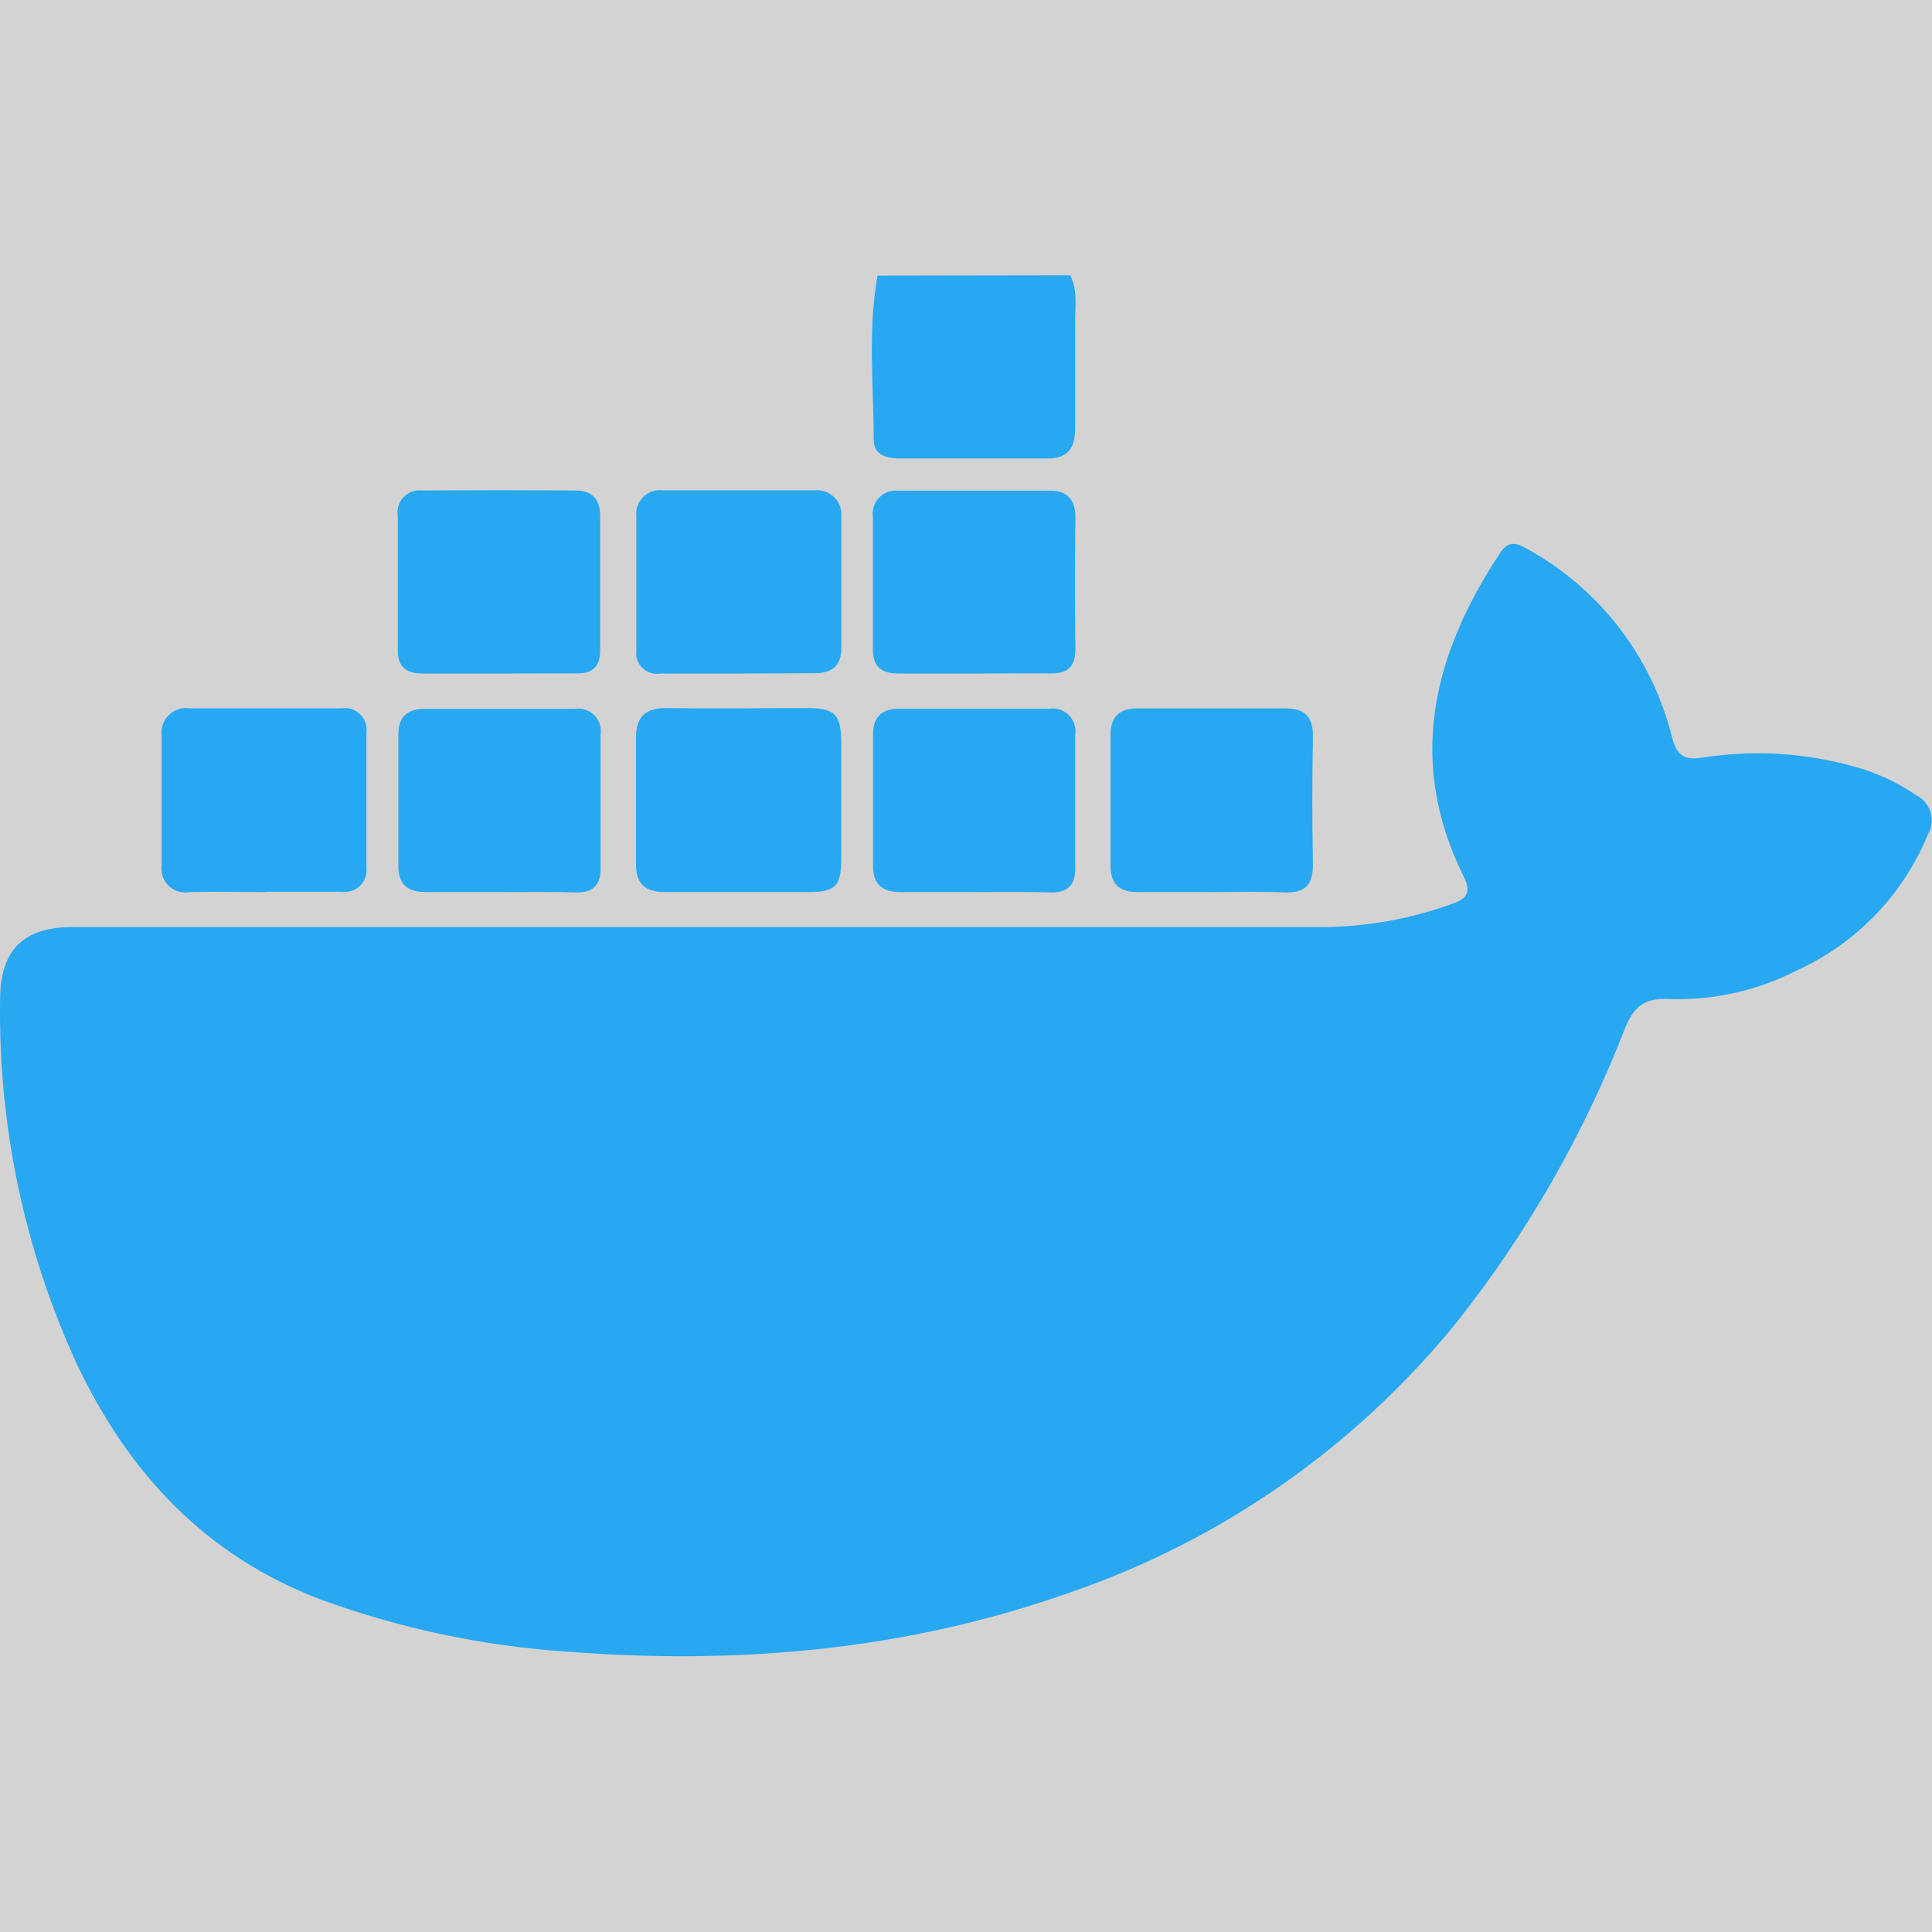 <?xml version="1.0" ?>
<svg xmlns="http://www.w3.org/2000/svg" viewBox="0 0 176.64 176.64" fill="none">
	<style>
		.cls0 { fill: #28A8F1; }
	</style>
	<rect name="schelin" fill="lightgrey" width="100%" height="100%"/>
	<path d="M 97.85,25.17 C 98.56,26.58 98.28,28.1 98.3,29.58 C 98.3,32.77 98.3,35.96 98.3,39.15 C 98.3,41.0 97.63,41.93 95.69,41.92 C 91.27,41.92 86.84,41.92 82.42,41.92 C 81.18,41.92 79.88,41.7 79.88,40.2 C 79.88,35.2 79.33,30.2 80.23,25.2 L 97.85,25.17" class="cls0"/>
	<path d="M 64.32,84.76 L 121.21,84.76 C 125.101,84.7 128.956,84.001 132.62,82.69 C 134.04,82.21 134.62,81.69 133.78,80.05 C 128.61,69.55 131.01,59.86 137.13,50.59 C 137.91,49.42 138.61,49.59 139.66,50.2 C 142.922,52.001 145.779,54.455 148.05,57.409 C 150.321,60.363 151.958,63.754 152.86,67.37 C 153.31,69.11 154.01,69.53 155.64,69.27 C 160.313,68.532 165.091,68.822 169.64,70.12 C 171.614,70.662 173.483,71.531 175.17,72.69 C 175.488,72.844 175.77,73.063 176.0,73.331 C 176.229,73.6 176.401,73.913 176.504,74.25 C 176.607,74.588 176.64,74.944 176.6,75.295 C 176.559,75.645 176.447,75.984 176.27,76.29 C 174.016,81.775 169.767,86.202 164.38,88.68 C 160.72,90.57 156.636,91.486 152.52,91.34 C 150.41,91.24 149.38,92.01 148.59,93.97 C 144.822,103.697 139.606,112.8 133.12,120.97 C 123.902,132.304 111.695,140.829 97.88,145.58 C 82.98,150.87 67.6,152.23 51.88,151.01 C 44.182,150.501 36.596,148.898 29.35,146.25 C 18.79,142.25 11.72,134.65 7.01,124.68 C 2.225,114.251 -0.167,102.883 0.01,91.41 C 0.01,86.89 2.1,84.76 6.62,84.76 L 64.32,84.76" class="cls0"/>
	<path d="M 67.5,61.58 C 65.12,61.58 62.73,61.58 60.35,61.58 C 60.06,61.628 59.764,61.607 59.483,61.52 C 59.203,61.432 58.947,61.28 58.736,61.076 C 58.526,60.872 58.365,60.621 58.269,60.344 C 58.172,60.067 58.142,59.771 58.18,59.48 C 58.18,55.4 58.18,51.32 58.18,47.24 C 58.139,46.914 58.174,46.583 58.281,46.272 C 58.387,45.961 58.564,45.679 58.796,45.446 C 59.029,45.214 59.311,45.037 59.622,44.931 C 59.933,44.824 60.264,44.789 60.59,44.83 C 65.23,44.83 69.87,44.83 74.5,44.83 C 74.827,44.799 75.157,44.84 75.467,44.952 C 75.776,45.064 76.057,45.243 76.288,45.477 C 76.52,45.71 76.697,45.992 76.806,46.302 C 76.915,46.612 76.954,46.943 76.92,47.27 C 76.92,51.27 76.92,55.27 76.92,59.27 C 76.92,60.9 76.03,61.57 74.45,61.55 C 72.14,61.55 69.82,61.58 67.5,61.58" class="cls0"/>
	<path d="M 24.33,81.56 C 22.01,81.56 19.69,81.51 17.33,81.56 C 16.991,81.624 16.641,81.606 16.311,81.508 C 15.98,81.41 15.677,81.234 15.428,80.995 C 15.178,80.757 14.99,80.462 14.877,80.136 C 14.764,79.81 14.731,79.462 14.78,79.12 C 14.78,75.17 14.78,71.23 14.78,67.28 C 14.732,66.934 14.766,66.582 14.878,66.252 C 14.991,65.922 15.179,65.622 15.428,65.377 C 15.676,65.133 15.979,64.949 16.311,64.842 C 16.643,64.735 16.995,64.707 17.34,64.76 L 31.21,64.76 C 31.521,64.711 31.839,64.735 32.139,64.832 C 32.439,64.929 32.711,65.096 32.934,65.318 C 33.158,65.54 33.325,65.812 33.423,66.111 C 33.522,66.41 33.548,66.729 33.5,67.04 C 33.5,71.12 33.5,75.2 33.5,79.28 C 33.542,79.588 33.512,79.902 33.412,80.196 C 33.312,80.49 33.145,80.757 32.923,80.976 C 32.702,81.194 32.433,81.358 32.137,81.454 C 31.841,81.55 31.527,81.576 31.22,81.53 C 28.9,81.53 26.58,81.53 24.27,81.53 L 24.33,81.56" class="cls0"/>
	<path d="M 67.34,81.56 C 65.16,81.56 62.98,81.56 60.8,81.56 C 59.01,81.56 58.14,80.84 58.15,79.02 C 58.15,75.15 58.15,71.27 58.15,67.39 C 58.15,65.51 59.05,64.71 60.94,64.74 C 65.23,64.8 69.53,64.74 73.82,64.74 C 76.3,64.74 76.89,65.32 76.91,67.74 C 76.91,71.35 76.91,74.95 76.91,78.56 C 76.91,81.04 76.36,81.56 73.91,81.56 L 67.34,81.56" class="cls0"/>
	<path d="M 110.75,81.56 C 108.5,81.56 106.25,81.56 104.0,81.56 C 102.27,81.56 101.52,80.76 101.53,79.08 C 101.53,75.13 101.53,71.18 101.53,67.24 C 101.53,65.53 102.33,64.76 104.03,64.77 C 108.53,64.77 113.03,64.77 117.54,64.77 C 119.37,64.77 120.07,65.6 120.04,67.41 C 119.967,71.283 119.967,75.16 120.04,79.04 C 120.04,80.87 119.36,81.65 117.5,81.59 C 115.26,81.5 113.0,81.56 110.75,81.56" class="cls0"/>
	<path d="M 45.66,61.58 C 43.35,61.58 41.03,61.58 38.66,61.58 C 37.16,61.58 36.36,61.01 36.37,59.43 C 36.37,55.35 36.37,51.27 36.37,47.19 C 36.314,46.882 36.332,46.565 36.421,46.265 C 36.511,45.965 36.669,45.69 36.884,45.462 C 37.099,45.234 37.365,45.06 37.659,44.954 C 37.954,44.848 38.269,44.812 38.58,44.85 C 43.247,44.81 47.95,44.81 52.69,44.85 C 54.16,44.85 54.88,45.69 54.87,47.21 C 54.87,51.29 54.87,55.37 54.87,59.45 C 54.87,60.89 54.23,61.58 52.77,61.57 C 50.44,61.56 48.05,61.58 45.66,61.58" class="cls0"/>
	<path d="M 89.13,61.58 C 86.82,61.58 84.5,61.58 82.18,61.58 C 80.57,61.58 79.79,60.97 79.81,59.3 C 79.81,55.3 79.81,51.3 79.81,47.3 C 79.758,46.977 79.782,46.645 79.88,46.333 C 79.978,46.02 80.147,45.735 80.373,45.498 C 80.6,45.262 80.879,45.081 81.187,44.97 C 81.495,44.86 81.825,44.822 82.15,44.86 C 86.78,44.86 91.42,44.86 96.05,44.86 C 97.63,44.86 98.34,45.76 98.32,47.36 C 98.28,51.36 98.28,55.36 98.32,59.36 C 98.32,60.92 97.64,61.59 96.1,61.57 C 93.77,61.55 91.45,61.58 89.13,61.58" class="cls0"/>
	<path d="M 45.71,81.56 C 43.46,81.56 41.21,81.56 38.96,81.56 C 37.28,81.56 36.41,80.88 36.42,79.15 C 36.42,75.15 36.42,71.15 36.42,67.15 C 36.42,65.52 37.26,64.81 38.83,64.81 L 52.53,64.81 C 52.854,64.757 53.185,64.781 53.498,64.881 C 53.81,64.981 54.094,65.154 54.327,65.386 C 54.559,65.617 54.733,65.901 54.835,66.213 C 54.936,66.525 54.962,66.856 54.91,67.18 C 54.91,71.26 54.91,75.34 54.91,79.42 C 54.91,80.98 54.17,81.62 52.65,81.59 C 50.34,81.53 48.03,81.56 45.71,81.56" class="cls0"/>
	<path d="M 89.12,81.56 C 86.87,81.56 84.62,81.56 82.37,81.56 C 80.7,81.56 79.81,80.9 79.82,79.16 C 79.82,75.16 79.82,71.16 79.82,67.16 C 79.82,65.54 80.62,64.8 82.21,64.8 L 95.92,64.8 C 96.243,64.748 96.574,64.772 96.886,64.872 C 97.198,64.971 97.481,65.143 97.714,65.373 C 97.947,65.603 98.123,65.885 98.226,66.195 C 98.329,66.506 98.358,66.836 98.31,67.16 C 98.31,71.24 98.31,75.32 98.31,79.4 C 98.31,80.95 97.6,81.62 96.07,81.59 C 93.75,81.53 91.44,81.55 89.12,81.56" class="cls0"/>
</svg>
